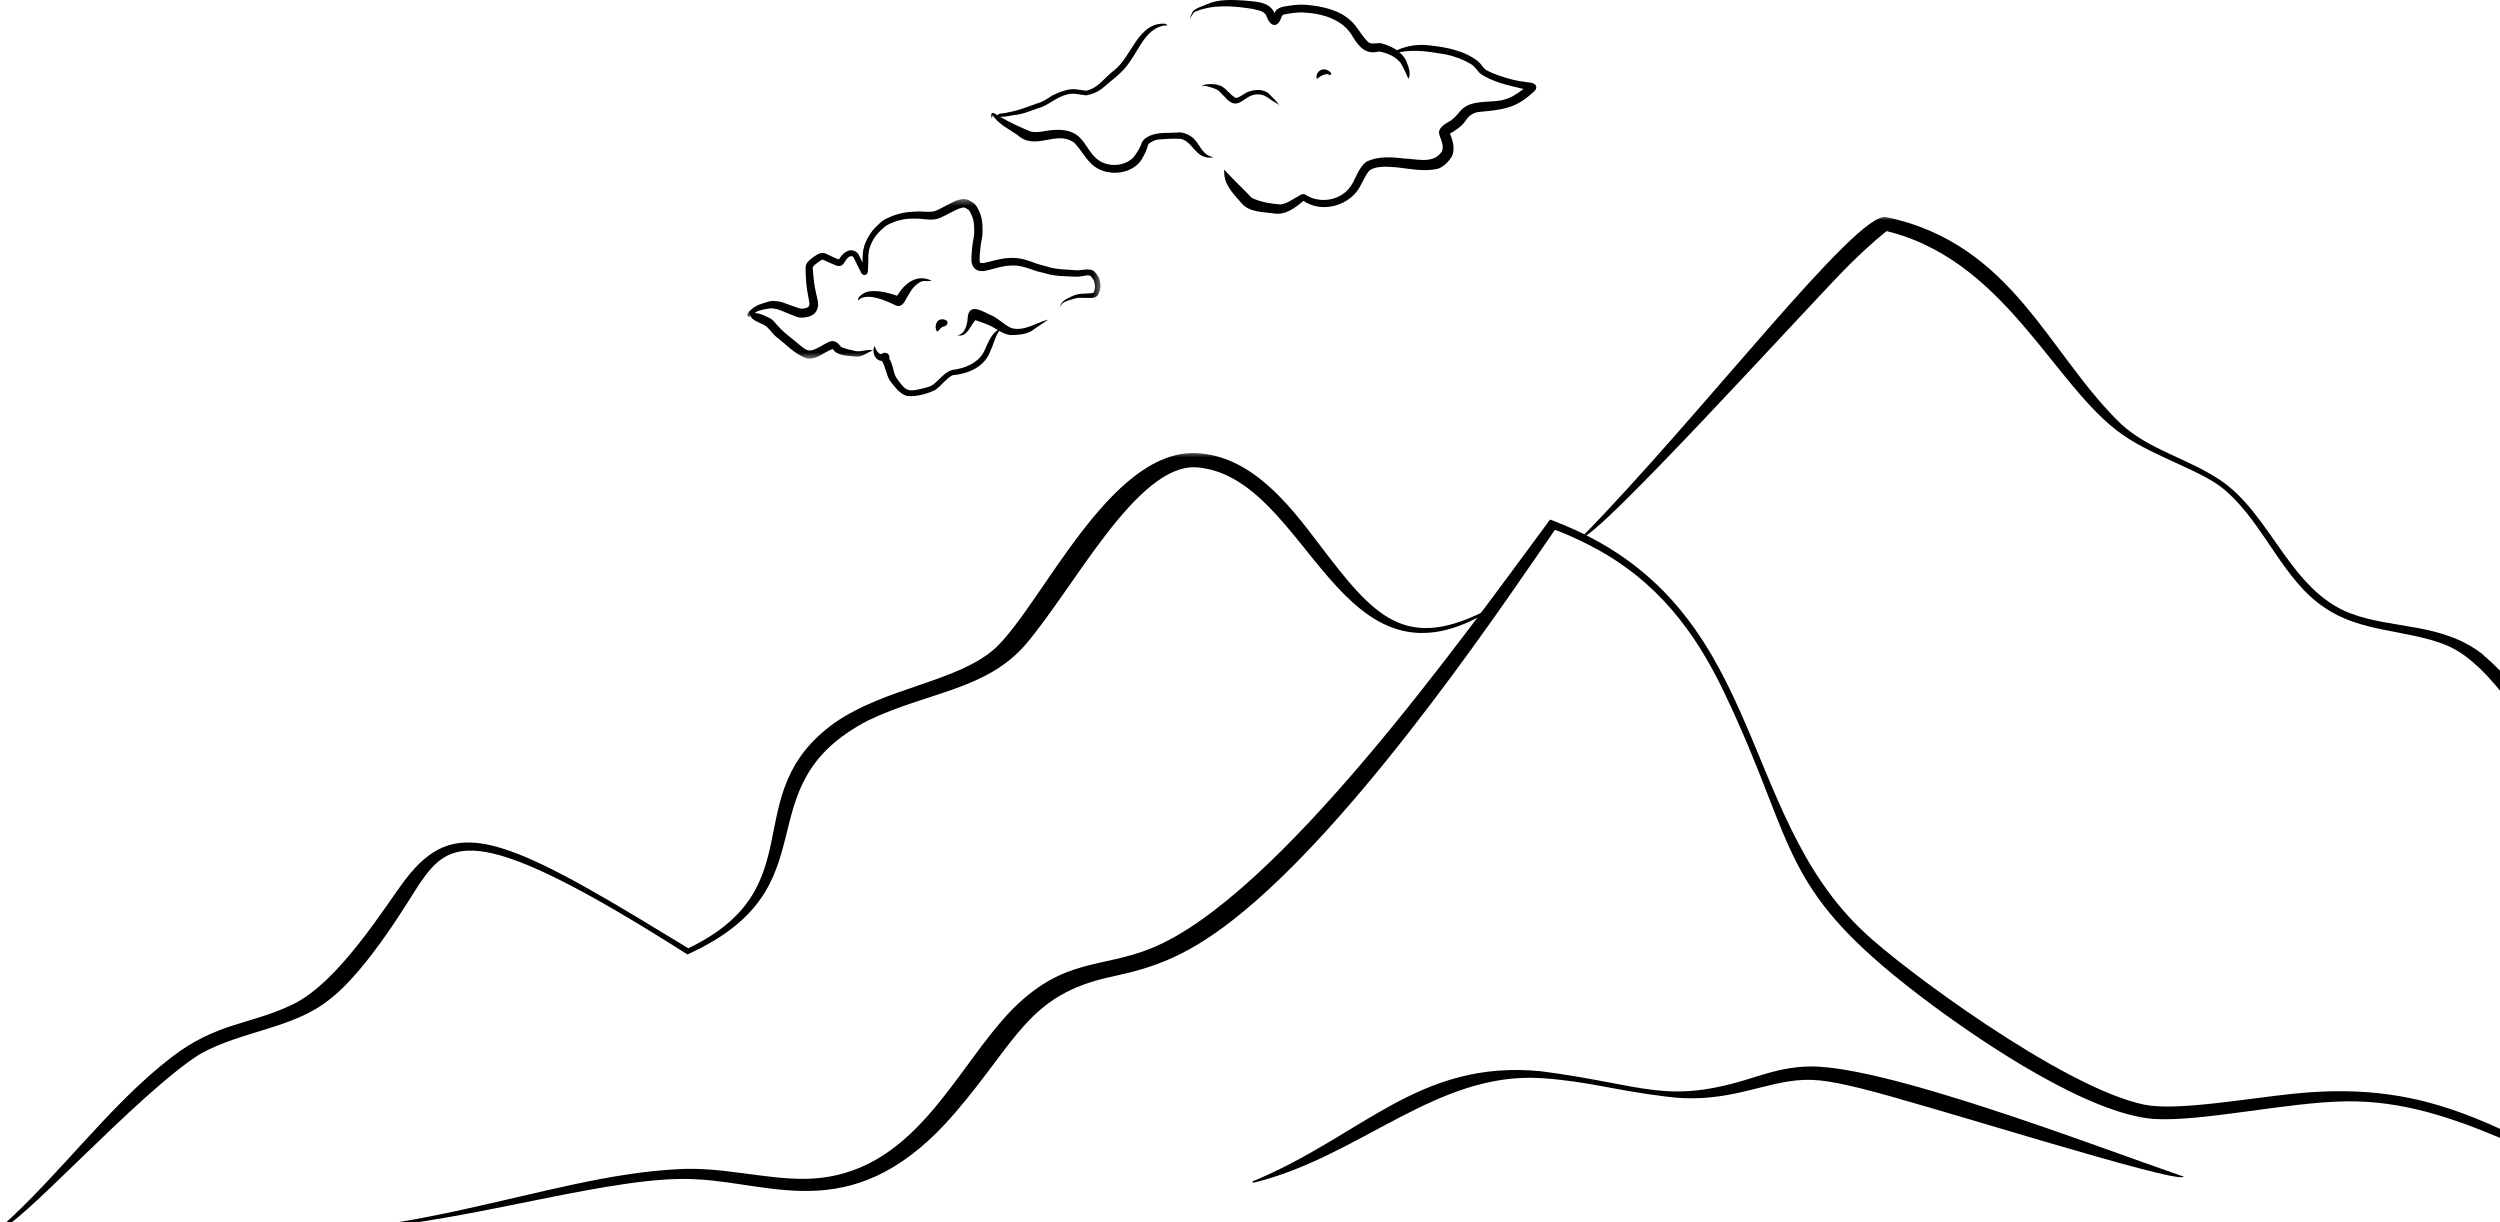 <svg width="358" height="175" viewBox="0 0 358 175" fill="none" xmlns="http://www.w3.org/2000/svg">
<mask id="mask0_41_2" style="mask-type:luminance" maskUnits="userSpaceOnUse" x="226" y="31" width="261" height="142">
<path d="M226.061 31H486.958V172.064H226.061V31Z" fill="white"/>
</mask>
<g mask="url(#mask0_41_2)">
<path d="M226.499 76.923C243.657 59.44 265.898 30.192 270.102 31.08C288.303 34.924 293.191 50.552 303.75 60.729C307.831 64.448 313.191 65.606 317.874 68.711C325.215 73.571 327.888 84.611 336.703 87.877C342.724 90.114 349.648 89.17 355.429 93.629C370.843 107.133 373.166 124.364 397.044 133.805C403.782 136.436 404.763 134.443 413.101 141.234C445.982 168.425 430.05 169.573 486.927 171.704L486.92 171.915C469.498 172.075 450.027 172.361 440.213 167.493C430.601 162.78 415.789 145.121 405.638 139.151C401.622 136.847 400.121 138.295 390.559 133.623C367.965 122.315 361.711 96.634 349.895 92.229C344.411 90.147 338.022 90.536 332.949 87.056C327.008 83.199 324.243 75.114 318.83 70.377C315.809 67.532 308.644 65.536 303.937 62.244C293.933 55.259 287.035 36.666 269.292 32.896C271.909 32.396 271.116 31.722 264.875 37.861C260.124 42.523 228.243 77.768 226.499 76.923Z" fill="black"/>
</g>
<mask id="mask1_41_2" style="mask-type:luminance" maskUnits="userSpaceOnUse" x="0" y="64" width="214" height="113">
<path d="M0 64.587H213.97V176.095H0V64.587Z" fill="white"/>
</mask>
<g mask="url(#mask1_41_2)">
<path d="M0.038 175.81C8.79 168.005 15.575 158.337 24.523 151.425C31.076 146.364 35.836 146.779 41.951 143.817C48.649 140.579 55.332 129.464 58.115 125.857C64.981 116.997 71.509 119.264 95.445 133.904C99.465 136.358 99.157 136.012 98.211 135.961C117.009 127.145 105.098 113.785 119.601 103.45C126.927 98.402 137.082 97.672 142.498 92.848C149.245 86.547 158.836 64.476 171.22 64.882C179.137 65.195 184.567 72.208 188.755 77.739C196.774 88.299 201.201 93.728 213.709 86.931L213.917 87.091C191.606 101.349 187.627 68.175 171.323 66.918C162.818 66.43 153.881 84.089 146.847 92.314C141.182 98.839 132.845 99.079 124.3 103.174C105.925 112.753 119.843 127.001 98.44 136.675C68.282 117.488 64.477 120.163 60.102 126.511C58.947 128.201 52.794 138.811 47.218 143.097C42.084 147.283 34.685 147.575 28.667 150.926C19.81 156.451 1.724 176.75 0.038 175.81Z" fill="black"/>
</g>
<path d="M381.893 172.349C364.407 167.443 352.043 157.503 336.009 157.713C327.446 157.82 315.241 160.697 308.303 160.227C298.897 159.408 284.096 149.388 277.02 144.163C254.04 127.182 257.911 122.13 246.86 99.067C242.769 90.534 237.328 83.165 228.01 78.284C221.758 75.013 220.873 75.823 223.014 75.361C216.798 84.31 196.122 115.525 178.24 130.377C170.216 137.064 165.084 138.588 159.084 139.886C147.283 142.421 145.717 148.905 136.836 159.277C122.757 175.743 111.149 169.482 99.966 168.891C88.34 168.06 67.418 174.984 51.125 175.983C51.015 175.297 51.267 176.476 66.082 173.254C77.783 170.703 87.32 167.934 97.074 167.427C103.37 167.042 109.501 168.888 115.353 168.809C131 168.545 136.663 152.911 145.138 144.366C152.482 137.134 157.633 138.705 164.823 135.81C182.972 128.51 209.605 91.092 221.595 74.911C222.071 74.267 221.789 74.329 222.687 74.675C253.142 86.443 248.293 116.216 267.033 133.569C272.077 138.404 295.307 155.757 307.054 158.185C311.555 159.139 321.675 157.316 328.431 156.62C349.422 154.435 358.23 162.625 375.534 169.774C382.349 172.6 382.194 171.877 381.893 172.349Z" fill="black"/>
<path d="M179.328 169.188C194.965 162.774 203.101 151.702 220.615 153.396C235.616 155.339 238.533 158.285 250.894 154.353C253.35 153.585 255.601 152.901 258.351 152.745C268.725 152.005 300.174 164.196 312.722 168.497C312.004 169.71 275.141 157.923 266.284 155.813C261.551 154.676 259.326 154.344 255.986 154.879C251.006 155.698 246.069 158.042 238.546 157.027C231.004 156.107 227.46 154.841 220.718 154.389C205.667 153.443 194.776 165.658 179.463 169.377L179.328 169.188Z" fill="black"/>
<mask id="mask2_41_2" style="mask-type:luminance" maskUnits="userSpaceOnUse" x="107" y="28" width="51" height="24">
<path d="M107 28.419H157.622V51.44H107V28.419Z" fill="white"/>
</mask>
<g mask="url(#mask2_41_2)">
<path d="M157.308 39.672C157.229 39.537 157.149 39.404 157.053 39.278C156.926 39.112 156.8 38.949 156.635 38.816C156.508 38.715 156.334 38.66 156.18 38.623C156.079 38.6 155.969 38.589 155.865 38.587C155.719 38.584 155.571 38.587 155.427 38.595C155.126 38.619 154.83 38.669 154.531 38.697C154.297 38.708 154.065 38.697 153.831 38.683C153.53 38.66 153.227 38.637 152.926 38.619C152.917 38.616 152.901 38.616 152.887 38.614H152.864C152.639 38.6 152.409 38.587 152.182 38.572C151.672 38.536 151.167 38.471 150.664 38.373C150.361 38.306 150.072 38.203 149.773 38.125C149.619 38.084 149.468 38.042 149.311 38.003C149.025 37.93 148.744 37.85 148.464 37.758C148.195 37.657 147.927 37.556 147.656 37.462C147.153 37.285 146.574 37.103 145.977 37.007C145.417 36.915 144.857 36.917 144.292 36.959C144.285 36.959 144.202 36.964 144.124 36.97C143.913 36.982 143.633 37.032 143.352 37.083C143.093 37.131 142.831 37.184 142.576 37.248C142.085 37.374 141.596 37.507 141.1 37.615C141.058 37.624 140.987 37.638 140.914 37.654C140.884 37.659 140.854 37.663 140.822 37.668C140.714 37.673 140.608 37.67 140.503 37.663C140.487 37.661 140.47 37.659 140.454 37.657C140.441 37.652 140.429 37.647 140.415 37.643C140.409 37.638 140.402 37.634 140.392 37.629C140.392 37.629 140.392 37.627 140.39 37.627C140.388 37.622 140.384 37.62 140.381 37.615C140.374 37.606 140.367 37.599 140.36 37.59C140.353 37.581 140.349 37.572 140.344 37.562C140.335 37.542 140.328 37.521 140.319 37.501C140.31 37.471 140.301 37.441 140.294 37.409C140.289 37.381 140.287 37.354 140.287 37.326C140.273 37.039 140.285 36.752 140.303 36.465C140.33 36.139 140.36 35.795 140.399 35.45C140.431 35.175 140.459 34.899 140.512 34.629C140.519 34.596 140.526 34.562 140.532 34.53C140.585 34.284 140.663 33.963 140.684 33.628C140.707 33.325 140.709 32.976 140.698 32.627C140.682 32.014 140.631 31.399 140.438 30.816C140.342 30.536 140.223 30.267 140.096 30.001C139.993 29.787 139.878 29.567 139.729 29.383C139.662 29.298 139.596 29.218 139.513 29.149C139.451 29.096 139.391 29.05 139.325 29.009C139.13 28.876 138.92 28.745 138.702 28.653C138.505 28.568 138.308 28.518 138.089 28.502C137.947 28.495 137.814 28.509 137.678 28.534C137.632 28.543 137.586 28.552 137.543 28.561C137.419 28.587 137.216 28.635 137.019 28.697C136.801 28.768 136.599 28.871 136.394 28.972C136.094 29.122 135.791 29.276 135.492 29.432C135.203 29.576 134.851 29.773 134.498 29.962C134.355 30.033 134.144 30.129 133.926 30.212C133.871 30.23 133.767 30.26 133.66 30.285C133.579 30.299 133.499 30.308 133.416 30.313C133.189 30.322 132.961 30.331 132.734 30.327C132.479 30.322 132.22 30.304 131.965 30.29C131.721 30.276 131.471 30.283 131.228 30.297C130.971 30.315 130.709 30.32 130.451 30.341C130.061 30.375 129.673 30.402 129.287 30.489C128.908 30.572 128.527 30.669 128.157 30.793C127.776 30.921 127.416 31.084 127.051 31.252C126.835 31.351 126.614 31.458 126.419 31.596C126.256 31.706 126.116 31.844 125.967 31.977C125.88 32.048 125.76 32.168 125.636 32.287C125.407 32.505 125.179 32.73 124.979 32.98C124.69 33.35 124.424 33.74 124.21 34.16C124.003 34.569 123.813 34.998 123.705 35.444C123.641 35.692 123.592 35.94 123.567 36.192C123.542 36.415 123.532 36.635 123.528 36.858C123.524 37.071 123.521 37.285 123.514 37.498C123.514 37.533 123.512 37.567 123.512 37.602C123.399 37.37 123.289 37.14 123.177 36.91C123.131 36.821 123.087 36.729 123.041 36.637C122.965 36.486 122.883 36.316 122.763 36.194C122.701 36.13 122.644 36.082 122.57 36.036C122.506 35.995 122.428 35.969 122.357 35.94C122.21 35.887 122.047 35.843 121.886 35.836C121.806 35.834 121.714 35.832 121.636 35.855C121.567 35.873 121.5 35.898 121.434 35.921C121.36 35.949 121.289 35.988 121.216 36.024C121.062 36.105 120.915 36.208 120.788 36.323C120.66 36.44 120.545 36.562 120.437 36.697C120.361 36.798 120.292 36.906 120.221 37.011C120.189 37.055 120.157 37.101 120.122 37.142C120.12 37.145 120.12 37.145 120.118 37.147C120.086 37.138 120.052 37.126 120.019 37.117C119.725 37.009 119.443 36.878 119.158 36.745C119.03 36.688 118.905 36.628 118.781 36.569C118.683 36.523 118.588 36.477 118.492 36.431C118.43 36.401 118.364 36.364 118.297 36.337C118.223 36.307 118.136 36.265 118.056 36.247C117.962 36.229 117.881 36.211 117.783 36.213C117.723 36.213 117.665 36.224 117.606 36.236C117.472 36.258 117.339 36.302 117.22 36.359C117.027 36.454 116.841 36.559 116.666 36.683C116.23 36.991 115.764 37.303 115.495 37.776C115.371 37.994 115.36 38.237 115.36 38.481C115.36 38.619 115.362 38.754 115.367 38.889C115.369 39.146 115.383 39.406 115.399 39.663C115.431 40.262 115.466 40.864 115.564 41.454C115.62 41.787 115.677 42.115 115.739 42.445C115.803 42.778 115.872 43.114 115.911 43.451C115.913 43.504 115.913 43.556 115.913 43.609C115.913 43.614 115.911 43.616 115.911 43.621C115.911 43.626 115.909 43.63 115.906 43.634C115.872 43.726 115.835 43.818 115.796 43.91C115.794 43.915 115.792 43.917 115.789 43.922C115.768 43.938 115.746 43.954 115.723 43.967C115.67 44 115.62 44.027 115.567 44.057C115.544 44.068 115.518 44.078 115.493 44.087C115.435 44.103 115.376 44.119 115.316 44.13C115.176 44.158 115.036 44.183 114.894 44.197C114.834 44.199 114.777 44.199 114.717 44.197C114.689 44.195 114.662 44.19 114.634 44.185C114.391 44.128 114.154 44.048 113.918 43.967L113.851 43.944H113.854C113.302 43.747 112.754 43.545 112.2 43.352C112.111 43.325 112.097 43.318 112.083 43.313C112.072 43.311 112.062 43.306 112.053 43.304C112.028 43.295 111.986 43.279 111.945 43.265C111.784 43.208 111.55 43.166 111.307 43.136C111.128 43.116 110.942 43.099 110.76 43.097C110.595 43.093 110.427 43.095 110.267 43.13C110.168 43.153 110.069 43.182 109.973 43.21C109.842 43.249 109.713 43.292 109.582 43.334C109.206 43.453 108.815 43.564 108.459 43.738C108.216 43.857 107.991 43.993 107.775 44.16C107.688 44.229 107.603 44.3 107.52 44.372C107.523 44.372 107.495 44.397 107.47 44.42C107.412 44.47 107.348 44.546 107.284 44.61C107.281 44.596 107.293 44.562 107.274 44.564C107.19 44.594 107.176 44.649 107.185 44.711C107.173 44.727 107.159 44.734 107.148 44.75C107.079 44.842 107.003 44.982 107.008 45.101C107.013 45.187 107.058 45.242 107.123 45.288C107.173 45.324 107.224 45.359 107.288 45.368C107.343 45.374 107.396 45.354 107.442 45.333C107.447 45.331 107.447 45.324 107.442 45.322C107.412 45.308 107.382 45.299 107.355 45.288C107.352 45.285 107.352 45.285 107.35 45.285H107.352C107.35 45.283 107.346 45.281 107.343 45.281C107.334 45.273 107.325 45.267 107.316 45.26L107.309 45.251L107.307 45.248C107.307 45.244 107.304 45.242 107.302 45.237C107.299 45.232 107.299 45.228 107.297 45.225L107.295 45.216C107.295 45.214 107.295 45.212 107.297 45.207C107.307 45.2 107.318 45.191 107.33 45.184C107.355 45.17 107.378 45.156 107.403 45.143C107.718 45.868 108.395 46.015 109.05 46.371C110.019 46.683 110.386 47.599 111.174 48.251C112.54 49.277 113.759 50.662 115.371 51.277C116.804 51.706 117.962 50.407 119.234 49.973C119.962 51.04 121.413 50.914 122.557 51.07C123.487 51.155 124.201 50.448 125.016 50.184C124.334 49.938 123.305 50.434 122.513 50.273C121.833 50.101 121.094 49.991 120.46 49.688C119.649 48.657 119.179 48.628 118.06 49.289C115.707 50.659 115.766 50.441 113.743 48.758C112.907 48.09 112.051 47.443 111.348 46.63C111.04 46.288 110.763 45.889 110.363 45.629C109.722 45.315 109.089 44.952 108.356 44.849C108.264 44.819 108.17 44.789 108.078 44.757C108.08 44.755 108.085 44.753 108.09 44.75C108.273 44.66 108.455 44.58 108.645 44.509C108.847 44.44 109.052 44.385 109.261 44.337C109.635 44.268 110.005 44.195 110.381 44.151C110.444 44.149 110.501 44.149 110.563 44.153C110.737 44.172 110.912 44.202 111.086 44.231C111.201 44.257 111.314 44.282 111.426 44.314C112.278 44.617 113.091 45.019 113.943 45.315C114.078 45.361 114.276 45.439 114.48 45.467C114.595 45.48 114.708 45.489 114.82 45.489C115.055 45.489 115.287 45.457 115.521 45.409C115.677 45.377 115.838 45.347 115.987 45.285C116.129 45.225 116.265 45.152 116.393 45.069C116.621 44.929 116.811 44.746 116.924 44.502C116.99 44.369 117.034 44.231 117.082 44.091C117.137 43.931 117.167 43.756 117.16 43.587C117.149 43.281 117.089 42.987 117.022 42.689C116.954 42.374 116.876 42.057 116.809 41.738C116.775 41.559 116.735 41.376 116.696 41.192C116.657 41.001 116.623 40.774 116.595 40.551C116.568 40.343 116.54 40.131 116.517 39.92C116.473 39.481 116.434 39.048 116.398 38.611C116.393 38.506 116.389 38.403 116.389 38.299C116.391 38.281 116.393 38.265 116.398 38.247V38.244C116.407 38.228 116.416 38.215 116.426 38.198C116.448 38.166 116.473 38.136 116.499 38.104C116.554 38.047 116.611 37.99 116.671 37.934C116.912 37.723 117.174 37.535 117.44 37.354C117.505 37.31 117.571 37.276 117.64 37.239C117.663 37.227 117.688 37.216 117.714 37.207C117.746 37.195 117.778 37.186 117.81 37.179C117.812 37.179 117.812 37.177 117.815 37.177C117.828 37.182 117.842 37.186 117.858 37.191C118.187 37.326 118.504 37.491 118.827 37.636C119.11 37.76 119.392 37.886 119.682 37.987C119.769 38.017 119.92 38.079 120.074 38.095C120.196 38.107 120.311 38.1 120.426 38.052C120.522 38.01 120.619 37.941 120.692 37.868C120.885 37.682 120.997 37.448 121.14 37.223C121.179 37.17 121.22 37.115 121.264 37.062C121.303 37.021 121.342 36.982 121.381 36.941C121.438 36.894 121.493 36.851 121.553 36.81C121.592 36.787 121.629 36.764 121.67 36.741C121.716 36.718 121.762 36.699 121.81 36.681C121.817 36.679 121.824 36.676 121.831 36.674C121.838 36.674 121.845 36.674 121.852 36.676C121.87 36.679 121.888 36.681 121.907 36.683C121.964 36.695 122.019 36.711 122.074 36.727C122.1 36.738 122.127 36.748 122.153 36.759C122.162 36.773 122.173 36.787 122.182 36.8C122.221 36.863 122.256 36.922 122.29 36.986L122.295 36.995C122.297 37 122.299 37.005 122.302 37.007C122.304 37.011 122.311 37.028 122.318 37.042C122.318 37.039 122.32 37.046 122.325 37.053C122.329 37.062 122.334 37.071 122.338 37.081C122.348 37.101 122.366 37.138 122.385 37.175C122.387 37.177 122.412 37.23 122.437 37.28C122.58 37.565 122.72 37.861 122.866 38.155V38.153C122.88 38.18 122.894 38.21 122.908 38.237C122.979 38.38 123.053 38.529 123.129 38.683C123.197 38.821 123.257 38.965 123.335 39.096C123.462 39.298 123.67 39.44 123.914 39.372C124.029 39.342 124.132 39.259 124.192 39.156C124.263 39.037 124.281 38.88 124.288 38.743C124.313 38.419 124.325 38.088 124.332 37.76C124.343 37.324 124.334 36.888 124.357 36.454C124.373 36.247 124.403 36.041 124.44 35.836L124.442 35.834C124.442 35.825 124.444 35.813 124.447 35.804C124.483 35.648 124.536 35.471 124.593 35.299C124.679 35.069 124.775 34.849 124.881 34.631L124.89 34.613C124.89 34.613 124.892 34.611 124.892 34.608C125 34.404 125.122 34.202 125.25 34.007C125.395 33.795 125.567 33.568 125.756 33.352C125.974 33.118 126.249 32.866 126.527 32.62C126.63 32.53 126.741 32.437 126.856 32.347C126.95 32.285 127.044 32.23 127.142 32.179C127.464 32.016 127.85 31.849 128.242 31.709C128.582 31.596 128.929 31.511 129.28 31.436C129.542 31.385 129.808 31.348 130.079 31.328C130.357 31.316 130.63 31.302 130.906 31.302C131.166 31.302 131.425 31.307 131.685 31.32C131.907 31.339 132.199 31.39 132.493 31.408C132.491 31.408 132.493 31.408 132.495 31.408C132.516 31.41 132.539 31.41 132.562 31.413C132.562 31.413 132.599 31.415 132.633 31.419L132.734 31.426C132.895 31.436 133.129 31.44 133.364 31.445C133.559 31.447 133.751 31.436 133.944 31.401C134.19 31.357 134.431 31.277 134.661 31.18C135.15 30.974 135.619 30.712 136.092 30.469L136.114 30.46C136.142 30.444 136.202 30.414 136.264 30.384C136.287 30.372 136.381 30.325 136.477 30.276C136.755 30.138 137.06 29.973 137.38 29.856C137.527 29.808 137.678 29.769 137.827 29.739C137.903 29.723 137.913 29.723 137.919 29.72C137.94 29.718 137.958 29.714 137.979 29.712C138.016 29.712 138.053 29.714 138.089 29.716C138.112 29.728 138.126 29.73 138.14 29.734C138.188 29.755 138.234 29.773 138.28 29.796C138.422 29.874 138.558 29.955 138.693 30.042C138.702 30.051 138.712 30.058 138.721 30.065C138.725 30.067 138.73 30.072 138.732 30.076C138.755 30.102 138.776 30.127 138.794 30.154C138.868 30.269 138.932 30.386 138.994 30.506C139.099 30.726 139.198 30.951 139.286 31.183C139.323 31.296 139.352 31.413 139.38 31.53C139.44 31.816 139.469 32.108 139.492 32.4C139.504 32.803 139.52 33.206 139.497 33.607C139.483 33.733 139.467 33.858 139.444 33.981C139.43 34.05 139.412 34.119 139.398 34.188C139.295 34.684 139.237 35.184 139.192 35.689C139.159 36.038 139.125 36.39 139.116 36.743C139.104 37.133 139.079 37.558 139.235 37.925C139.306 38.1 139.396 38.274 139.531 38.407C139.628 38.504 139.734 38.587 139.855 38.651C140.071 38.77 140.314 38.811 140.56 38.816C140.663 38.818 140.762 38.816 140.865 38.809C140.987 38.8 141.102 38.779 141.219 38.754C141.354 38.724 141.488 38.692 141.623 38.658C142.163 38.525 142.694 38.359 143.235 38.24C143.313 38.224 143.403 38.205 143.49 38.187C143.685 38.146 143.952 38.095 144.223 38.065C144.372 38.056 144.522 38.047 144.671 38.033C144.925 38.015 145.229 38.013 145.534 38.031C145.743 38.049 145.945 38.079 146.152 38.12C146.356 38.173 146.629 38.237 146.898 38.313C147.141 38.385 147.38 38.465 147.619 38.545C147.881 38.637 148.143 38.733 148.407 38.818C148.662 38.899 148.933 38.961 149.194 39.018C149.624 39.112 150.039 39.261 150.471 39.344C150.894 39.424 151.321 39.484 151.748 39.516C152.104 39.544 152.462 39.553 152.82 39.571L152.853 39.574H152.862C153.048 39.585 153.236 39.592 153.427 39.601C153.718 39.617 154.017 39.636 154.311 39.622C154.754 39.603 155.183 39.491 155.622 39.44C155.727 39.438 155.829 39.438 155.934 39.443C155.959 39.445 155.985 39.45 156.01 39.452C156.015 39.454 156.045 39.461 156.072 39.468C156.091 39.477 156.109 39.484 156.127 39.491C156.134 39.495 156.143 39.5 156.15 39.505C156.152 39.507 156.157 39.509 156.159 39.512C156.18 39.532 156.201 39.553 156.219 39.574C156.309 39.681 156.391 39.789 156.474 39.902C156.504 39.948 156.536 39.993 156.566 40.042C156.568 40.051 156.6 40.104 156.632 40.156C156.639 40.17 156.644 40.187 156.651 40.203C156.651 40.198 156.651 40.2 156.651 40.203C156.656 40.216 156.662 40.232 156.667 40.246C156.697 40.359 156.729 40.51 156.765 40.662C156.768 40.676 156.773 40.694 156.777 40.715V40.719C156.782 40.73 156.784 40.744 156.786 40.758C156.789 40.783 156.798 40.834 156.807 40.886C156.809 40.951 156.807 41.015 156.804 41.082C156.791 41.199 156.775 41.318 156.757 41.438C156.738 41.529 156.715 41.619 156.687 41.711C156.674 41.743 156.66 41.777 156.644 41.812C156.635 41.826 156.625 41.842 156.616 41.858C156.607 41.871 156.598 41.883 156.589 41.894C156.586 41.894 156.58 41.899 156.573 41.906C156.568 41.908 156.563 41.913 156.559 41.915C156.554 41.917 156.55 41.922 156.545 41.925C156.538 41.927 156.529 41.931 156.522 41.936C156.479 41.95 156.432 41.961 156.389 41.97C156.315 41.982 156.245 41.991 156.171 41.995C155.888 42.007 155.606 42.025 155.324 42.046C154.986 42.065 154.596 42.073 154.224 42.165C153.868 42.252 153.528 42.4 153.197 42.565C153.195 42.565 153.192 42.567 153.19 42.567C153.186 42.572 153.181 42.574 153.176 42.576C153.124 42.602 153.069 42.629 153.013 42.657C152.77 42.781 152.508 42.93 152.281 43.118C152.175 43.203 152.088 43.302 152.008 43.41C151.953 43.486 151.918 43.584 151.881 43.671C151.84 43.774 151.794 43.878 151.746 43.983C151.746 43.99 151.755 43.995 151.76 43.99C151.84 43.864 151.922 43.743 152.005 43.616L152.008 43.614C152.037 43.568 152.07 43.529 152.102 43.488C152.102 43.49 152.102 43.49 152.099 43.49C152.102 43.49 152.102 43.488 152.102 43.488C152.104 43.488 152.104 43.488 152.104 43.486V43.488C152.122 43.471 152.141 43.455 152.159 43.437C152.198 43.405 152.242 43.373 152.288 43.341C152.341 43.306 152.398 43.274 152.458 43.244C152.616 43.169 152.786 43.099 152.96 43.035C153.282 42.932 153.622 42.826 153.969 42.732C154.06 42.714 154.155 42.696 154.249 42.677C154.306 42.67 154.398 42.659 154.49 42.65C154.616 42.647 154.781 42.643 154.949 42.647C155.211 42.652 155.475 42.666 155.739 42.666C156.01 42.666 156.292 42.684 156.563 42.631C156.745 42.595 156.913 42.54 157.059 42.418C157.202 42.303 157.303 42.133 157.369 41.964C157.422 41.834 157.464 41.702 157.496 41.569C157.542 41.385 157.583 41.199 157.59 41.011C157.601 40.797 157.567 40.593 157.53 40.384C157.484 40.138 157.431 39.895 157.308 39.672Z" fill="black"/>
</g>
<path d="M144.876 47.003C143.728 46.524 142.912 45.484 141.686 45.034C140.558 44.492 138.735 43.39 138.572 45.493C138.538 46.464 138.193 47.828 137.098 48.029C138.522 48.324 138.921 46.666 139.67 45.842C140.435 46.101 141.218 46.368 142.005 46.742C142.297 46.905 142.584 47.084 142.873 47.256C141.886 47.917 141.482 49.118 140.997 50.153C140.214 51.932 138.219 52.766 136.388 52.972C135.309 53.259 134.655 54.249 133.803 54.923C133.288 55.397 132.567 55.518 131.908 55.676C129.823 56.227 129.582 55.784 128.372 54.122C127.846 53.296 127.931 52.199 127.341 51.374C127.534 50.631 126.712 50.257 126.172 50.722C125.609 50.553 125.439 50.02 125.228 49.533C124.822 50.44 125.265 51.606 126.289 51.694C126.833 52.552 126.884 53.597 127.4 54.46C128.085 55.325 128.774 56.397 129.894 56.705C131.236 56.843 132.666 56.42 133.883 55.874C134.799 55.263 135.415 54.251 136.4 53.732C138.586 53.551 140.944 52.582 141.775 50.376C142.265 49.409 142.451 48.268 143.094 47.385C143.576 47.662 144.077 47.904 144.648 47.979C145.636 47.986 146.74 47.915 147.627 47.451C148.463 46.882 149.271 46.315 150.125 45.766C148.371 46.186 146.83 47.451 144.876 47.003Z" fill="black"/>
<path d="M130.116 42.191C130.548 41.386 131.167 40.63 132.031 40.272C132.481 40.194 132.972 40.298 133.436 40.22C133.457 40.201 133.391 40.201 133.381 40.197C131.331 39.152 129.521 40.58 128.479 42.35C127.11 41.895 125.523 41.469 124.092 41.801C123.608 42.017 122.797 42.46 122.862 43.038C124.102 41.735 126.954 43.114 128.345 43.764C129.338 44.104 129.684 42.823 130.116 42.191Z" fill="black"/>
<path d="M135 46.797C135.876 46.685 135.943 45.803 135.027 45.725C134.071 45.622 133.727 46.795 134.176 47.491C134.179 47.495 134.181 47.496 134.186 47.495C134.501 47.313 134.666 46.946 135 46.797Z" fill="black"/>
<path d="M170.529 19.52C169.966 19.148 169.312 18.895 168.628 18.976C167.344 19.076 165.966 18.909 164.749 19.398C164.143 19.657 163.553 20.05 163.396 20.73C163.137 21.379 162.728 21.99 162.306 22.548C160.939 23.92 158.436 23.987 156.994 22.688C155.952 21.795 155.47 20.419 154.427 19.513C153.41 18.654 152.055 18.51 150.776 18.624C149.728 18.677 148.659 19.088 147.582 18.831C146.096 18.229 144.619 17.548 143.232 16.733C143.28 16.726 143.331 16.726 143.375 16.719C144.004 16.735 144.617 16.577 145.239 16.471C146.404 16.393 147.522 15.881 148.624 15.509C150.144 15.107 151.21 13.918 152.769 13.542C153.701 13.232 154.659 13.601 155.596 13.652C156.372 13.496 157.148 13.195 157.786 12.706C159.125 11.512 160.673 10.5 161.688 8.992C163.155 6.997 164.232 3.778 167.078 3.62C167.078 3.62 167.078 3.622 167.08 3.622C167.096 3.659 167.053 3.765 167.089 3.769C167.254 3.551 166.981 3.45 166.804 3.391C162.919 3.204 162.099 8.133 159.502 10.103C158.186 11.083 157.252 12.637 155.559 12.984C154.813 12.922 154.071 12.713 153.304 12.789C152.37 12.908 151.462 13.305 150.615 13.712C149.931 14.164 149.272 14.639 148.452 14.825C147.161 15.296 145.882 15.805 144.534 16.051C144.144 16.163 143.767 16.23 143.356 16.242C143.142 16.273 142.957 16.372 142.773 16.476C142.571 16.347 142.364 16.163 142.128 16.172C141.804 16.297 141.987 16.721 142.034 16.972C142.109 16.855 142.061 16.618 142.132 16.485C142.998 17.787 144.431 18.466 145.691 19.318C148.287 21.717 151.262 18.525 153.85 20.454C155.123 21.774 155.862 23.698 157.711 24.375C159.817 25.238 162.738 24.577 163.732 22.389C164.051 21.861 164.251 21.28 164.421 20.693C164.579 20.452 164.887 20.351 165.123 20.201C165.312 20.11 165.436 20.064 165.663 20.013C166.818 19.887 168.001 19.811 169.156 19.898C170.467 20.261 170.97 21.723 172.116 22.311C172.621 22.564 173.191 22.642 173.746 22.534C173.689 22.479 173.551 22.479 173.452 22.433C171.982 22.031 171.735 20.282 170.529 19.52Z" fill="black"/>
<path d="M219.908 12.205C219.543 11.726 218.842 11.847 218.301 11.717C217.095 11.577 215.935 11.253 214.787 10.865C214.13 10.629 213.458 10.399 212.814 10.018C212.353 9.724 212.132 9.198 211.726 8.845C209.781 7.26 207.202 6.774 204.77 6.508C203.147 6.285 201.519 6.533 200.042 7.19C199.438 6.774 198.733 6.478 198.056 6.276C197.365 5.968 196.52 6.512 195.897 6C194.978 5.119 194.437 3.925 193.518 3.039C191.802 1.404 189.355 0.892 187.065 0.697C186.287 0.622 185.534 0.688 184.753 0.801C183.929 0.936 182.84 0.962 182.507 1.886C181.791 0.117 179.572 0.25 177.965 0.061C176.27 -0.03 174.506 -0.118 172.917 0.576C172.21 0.913 171.308 1.083 170.782 1.684C170.614 2.011 170.488 2.353 170.375 2.702C170.586 2.424 170.754 2.015 171.016 1.733C173.618 0.596 176.502 0.828 179.246 1.255C179.237 1.253 179.228 1.25 179.221 1.248C179.997 1.464 181.063 1.48 181.38 2.353C181.708 3.445 182.688 4.205 183.341 2.862C183.508 2.523 183.529 2.056 184.002 2.05C184.895 1.889 185.724 1.751 186.666 1.788C189.414 1.935 192.379 2.772 193.78 5.364C194.692 6.804 195.626 7.853 197.472 7.375C197.957 7.449 198.442 7.593 198.901 7.791C198.882 7.803 198.857 7.811 198.839 7.823C198.869 7.819 198.905 7.809 198.935 7.805C199.558 8.076 200.132 8.455 200.563 8.992C200.993 9.731 201.351 10.52 201.691 11.301C201.691 11.303 201.693 11.306 201.696 11.306C202.081 10.491 201.696 9.552 201.39 8.762C201.176 8.245 200.807 7.839 200.386 7.486C200.398 7.483 200.412 7.479 200.423 7.476C202.635 7.017 204.903 7.447 207.115 7.809C208.378 8.083 209.613 8.551 210.716 9.23C211.209 9.526 211.522 10.105 211.93 10.502C213.735 11.785 216.041 12.224 218.169 12.743C217.224 13.454 216.277 14.099 215.086 14.345C213.152 14.758 210.619 14.219 209.14 15.855C208.741 16.372 208.295 16.866 207.765 17.258C206.972 17.72 205.668 18.374 206.183 19.487C206.453 20.217 206.906 21.269 206.3 21.923C205.071 23.493 202.756 22.724 201.038 22.701C199.323 22.481 197.351 22.348 195.72 23.126C194.425 24.028 194.168 25.803 193.187 26.978C191.66 28.823 188.827 29.156 186.852 27.834C186.454 27.683 186.101 27.988 185.784 28.179C184.998 28.599 184.273 29.168 183.361 29.278C181.979 29.166 180.511 28.938 179.253 28.337C177.972 26.98 176.674 25.789 175.39 24.389C175.4 24.372 175.411 24.354 175.421 24.335C175.423 24.338 175.448 24.311 175.425 24.311C175.26 24.32 175.285 24.499 175.306 24.618C175.287 26.462 176.587 27.704 177.71 29.003C178.808 30.433 180.847 30.325 182.472 30.573C184.112 30.83 185.481 29.756 186.654 28.757C189.054 30.44 192.643 29.641 194.359 27.338C195.04 26.409 195.358 25.256 196.131 24.382C197.199 23.709 198.662 23.877 199.881 23.948C201.891 24.161 204.001 24.65 205.99 24.138C206.821 23.821 207.48 23.103 207.932 22.355C208.387 21.312 208.052 20.162 207.643 19.125C208.461 18.663 209.248 18.14 209.811 17.375C210.27 16.645 210.78 16.221 211.657 16.044C214.769 15.734 216.92 15.649 219.357 13.367C219.724 13.103 220.204 12.692 219.908 12.205Z" fill="black"/>
<path d="M180.833 13.614C181.474 13.804 181.937 14.327 182.528 14.626C182.757 14.768 183.037 14.883 183.168 15.122C183.185 15.122 183.175 15.108 183.173 15.103C182.888 14.461 182.218 14.02 181.772 13.471C181.047 12.783 179.88 12.773 178.973 13.072C178.284 13.232 177.602 13.976 176.975 14.031C176.201 13.63 175.707 12.796 174.94 12.353C174.183 11.991 173.205 11.968 172.399 12.156C172.29 12.213 172.15 12.314 172.141 12.447C172.153 12.47 172.157 12.436 172.167 12.427C172.385 12.181 172.748 12.33 173.028 12.394C173.531 12.564 174.134 12.679 174.555 13.035C174.814 13.29 175.026 13.517 175.301 13.795C177.641 16.545 178.091 12.847 180.833 13.614Z" fill="black"/>
<path d="M190.189 10.11C189.345 9.57 188.294 10.344 188.573 11.317C189.063 10.894 189.678 10.534 190.373 10.62C190.309 10.687 190.135 10.72 190.104 10.768C190.884 10.758 190.741 10.429 190.189 10.11Z" fill="black"/>
</svg>
